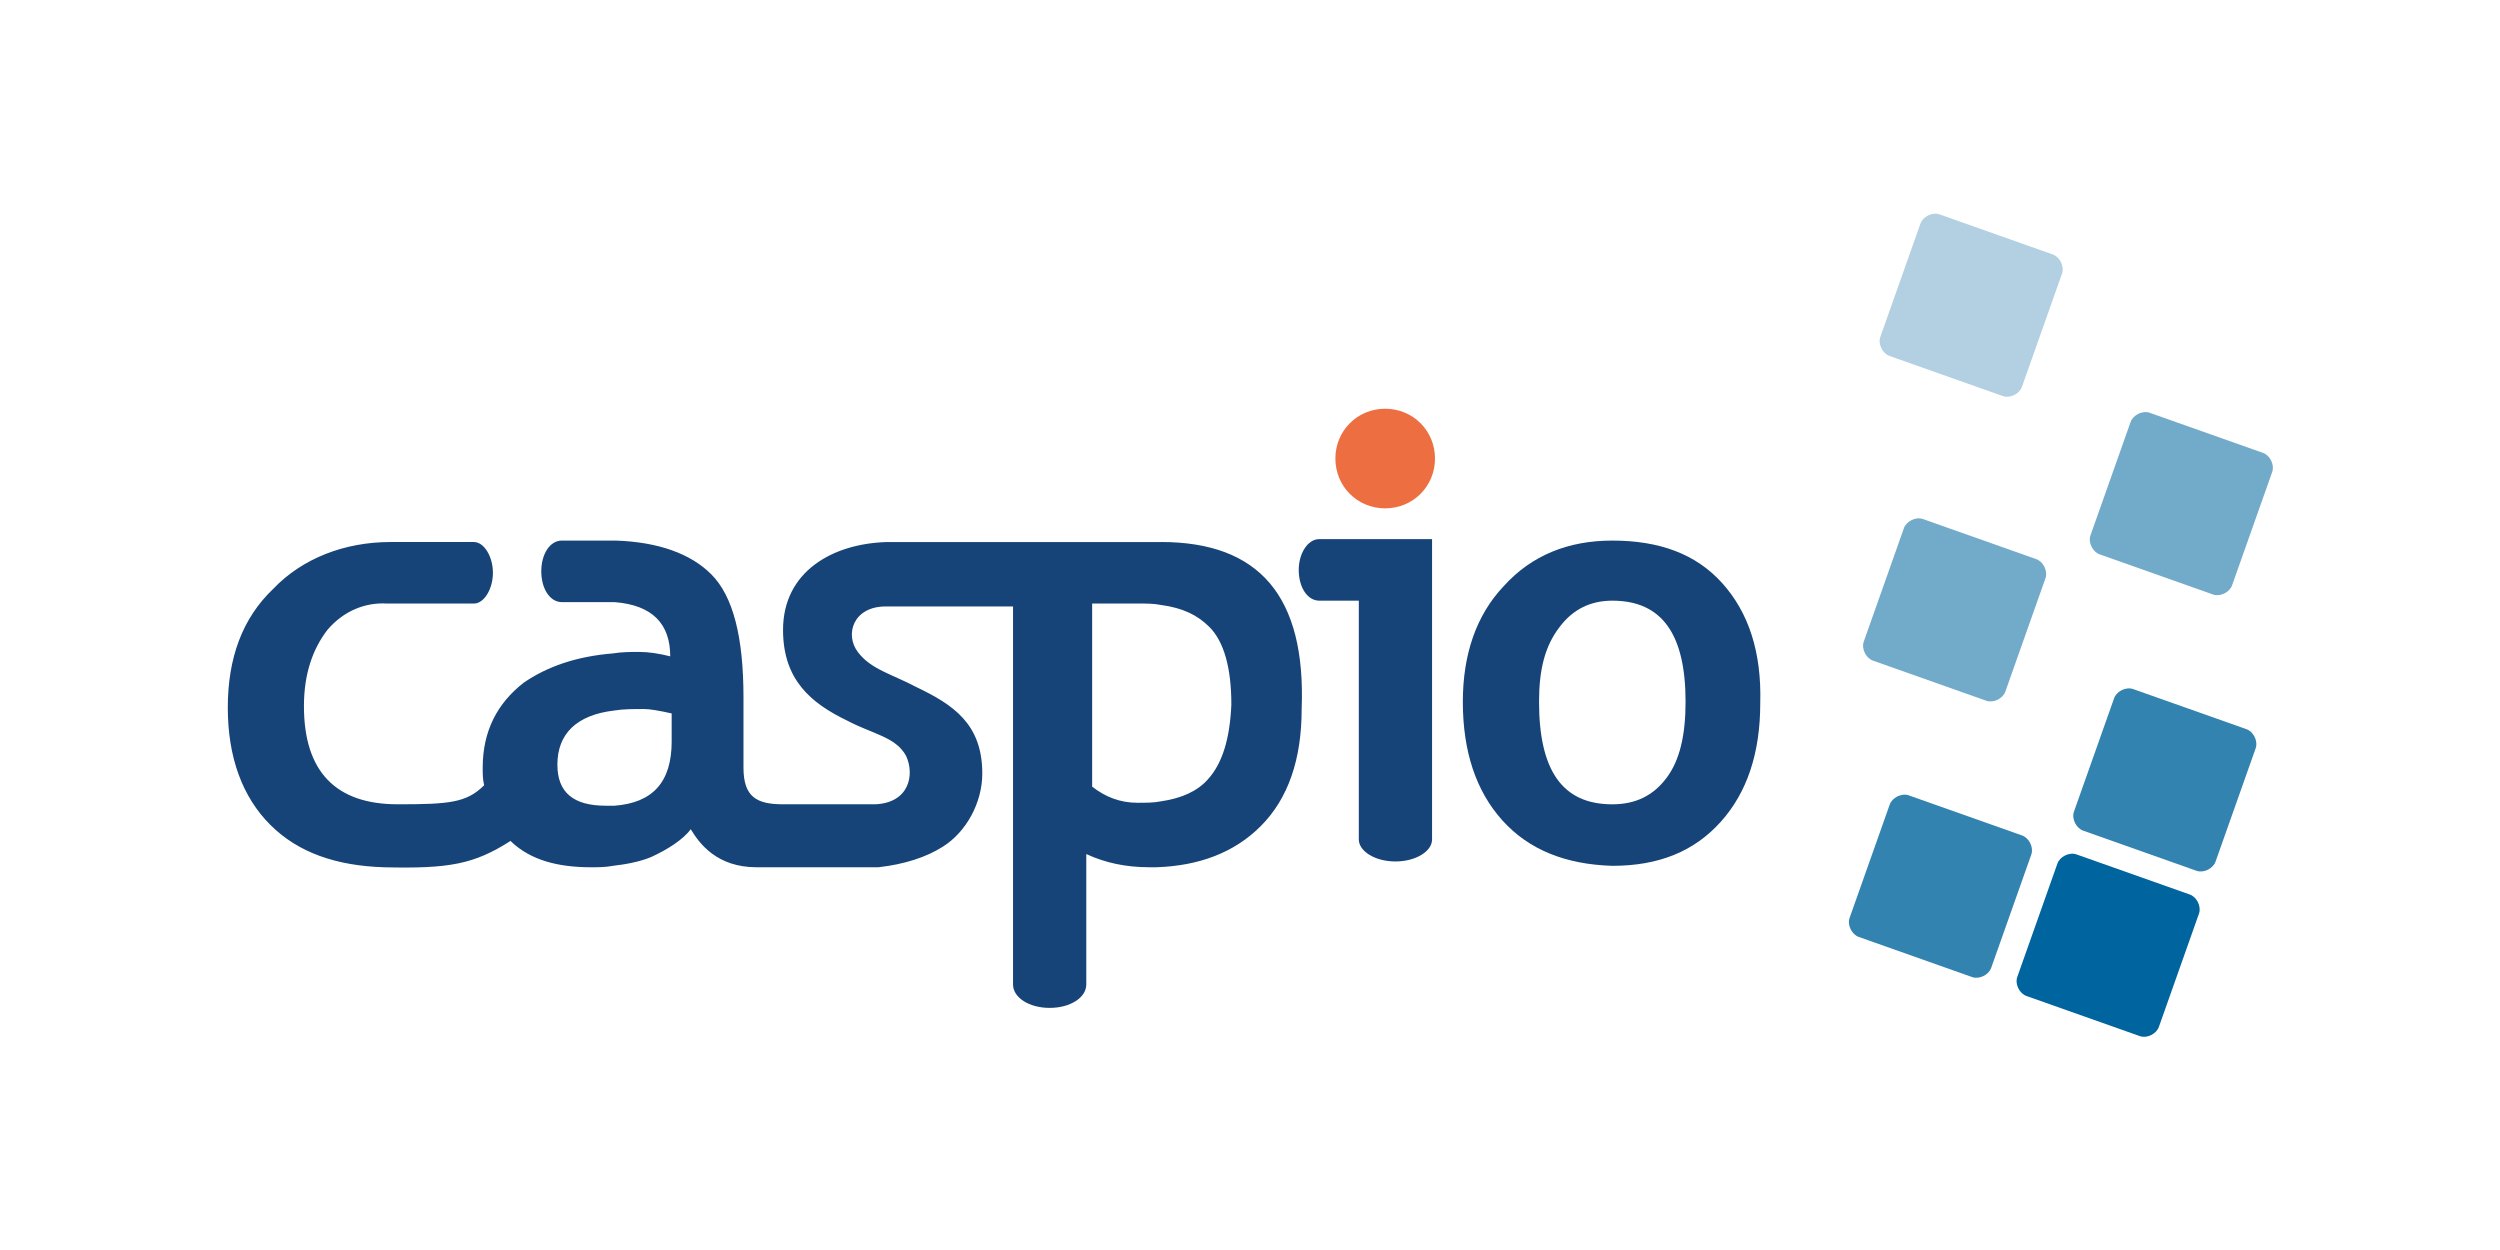 <?xml version="1.0" encoding="UTF-8" standalone="no"?>
<!-- Generator: Adobe Illustrator 18.1.1, SVG Export Plug-In . SVG Version: 6.00 Build 0)  -->

<svg
   xmlns:dc="http://purl.org/dc/elements/1.1/"
   xmlns:cc="http://creativecommons.org/ns#"
   xmlns:rdf="http://www.w3.org/1999/02/22-rdf-syntax-ns#"
   xmlns:svg="http://www.w3.org/2000/svg"
   xmlns="http://www.w3.org/2000/svg"
   xmlns:sodipodi="http://sodipodi.sourceforge.net/DTD/sodipodi-0.dtd"
   xmlns:inkscape="http://www.inkscape.org/namespaces/inkscape"
   version="1.1"
   id="Layer_1"
   x="0px"
   y="0px"
   viewBox="0 0 120 60"
   enable-background="new 0 0 130.3 40.9"
   xml:space="preserve"
   sodipodi:docname="caspio-ar21.svg"
   width="120"
   height="60"
   inkscape:version="0.92.4 (5da689c313, 2019-01-14)"><defs
   id="defs29" /><sodipodi:namedview
   pagecolor="#ffffff"
   bordercolor="#666666"
   borderopacity="1"
   objecttolerance="10"
   gridtolerance="10"
   guidetolerance="10"
   inkscape:pageopacity="0"
   inkscape:pageshadow="2"
   inkscape:window-width="1920"
   inkscape:window-height="1001"
   id="namedview27"
   showgrid="false"
   inkscape:zoom="2.6016884"
   inkscape:cx="65.150002"
   inkscape:cy="20.450001"
   inkscape:window-x="-9"
   inkscape:window-y="-9"
   inkscape:window-maximized="1"
   inkscape:current-layer="Layer_1" />











<g
   id="g886"
   transform="translate(10.934)"><g
     transform="matrix(1.612,0,0,1.612,-45.718,-22.542)"
     id="g866"><path
       d="m 81.786,25.499 c -0.07,0.211 -0.352,0.352 -0.563,0.281 l -3.376,-1.195 c -0.211,-0.07 -0.352,-0.352 -0.281,-0.563 l 1.195,-3.376 c 0.07,-0.211 0.352,-0.352 0.563,-0.281 l 3.376,1.195 c 0.211,0.07 0.352,0.352 0.281,0.563 l -1.195,3.376"
       id="path4"
       inkscape:connector-curvature="0"
       style="fill:#b2d0e1;stroke-width:0.703" /><path
       d="m 88.044,31.407 c -0.07,0.211 -0.352,0.352 -0.563,0.281 l -3.376,-1.195 c -0.211,-0.07 -0.352,-0.352 -0.281,-0.563 l 1.195,-3.376 c 0.07,-0.211 0.352,-0.352 0.563,-0.281 l 3.376,1.195 c 0.211,0.07 0.352,0.352 0.281,0.563 l -1.195,3.376"
       id="path6"
       inkscape:connector-curvature="0"
       style="fill:#72aac9;stroke-width:0.703" /><path
       d="m 81.293,34.571 c -0.07,0.211 -0.352,0.352 -0.563,0.281 l -3.376,-1.195 c -0.211,-0.07 -0.352,-0.352 -0.281,-0.563 l 1.195,-3.376 c 0.07,-0.211 0.352,-0.352 0.563,-0.281 l 3.376,1.195 c 0.211,0.07 0.352,0.352 0.281,0.563 l -1.195,3.376"
       id="path8"
       inkscape:connector-curvature="0"
       style="fill:#72aac9;stroke-width:0.703" /><path
       d="m 87.552,39.634 c -0.07,0.211 -0.352,0.352 -0.563,0.281 l -3.376,-1.195 c -0.211,-0.07 -0.352,-0.352 -0.281,-0.563 l 1.195,-3.376 c 0.07,-0.211 0.352,-0.352 0.563,-0.281 l 3.376,1.195 c 0.211,0.07 0.352,0.352 0.281,0.563 L 87.552,39.634"
       id="path10"
       inkscape:connector-curvature="0"
       style="fill:#3383b1;stroke-width:0.703" /><path
       d="m 85.864,44.557 c -0.07,0.211 -0.352,0.352 -0.563,0.281 l -3.376,-1.195 c -0.211,-0.07 -0.352,-0.352 -0.281,-0.563 l 1.195,-3.376 c 0.07,-0.211 0.352,-0.352 0.563,-0.281 l 3.376,1.195 c 0.211,0.07 0.352,0.352 0.281,0.563 l -1.195,3.376"
       id="path12"
       inkscape:connector-curvature="0"
       style="fill:#00649e;stroke-width:0.703" /><path
       d="m 80.871,42.799 c -0.07,0.211 -0.352,0.352 -0.563,0.281 l -3.376,-1.195 c -0.211,-0.07 -0.352,-0.352 -0.281,-0.563 l 1.195,-3.376 c 0.07,-0.211 0.352,-0.352 0.563,-0.281 l 3.376,1.195 c 0.211,0.07 0.352,0.352 0.281,0.563 l -1.195,3.376"
       id="path14"
       inkscape:connector-curvature="0"
       style="fill:#3383b1;stroke-width:0.703" /></g><g
     transform="translate(0,0.519)"
     id="g872"><path
       d="m 55.555,23.882 c 1.336,0 2.391,-1.055 2.391,-2.391 0,-1.336 -1.055,-2.391 -2.391,-2.391 -1.336,0 -2.391,1.055 -2.391,2.391 0,1.336 1.055,2.391 2.391,2.391"
       id="path2"
       inkscape:connector-curvature="0"
       style="fill:#ed6f41;stroke-width:0.703" /><path
       d="m 71.729,27.468 c -1.266,-1.406 -3.024,-2.039 -5.274,-2.039 v 0 c -2.11,0 -3.868,0.703 -5.204,2.18 -1.336,1.406 -1.969,3.305 -1.969,5.556 0,2.391 0.633,4.29 1.899,5.696 1.266,1.406 3.024,2.11 5.274,2.18 v 0 c 2.25,0 3.938,-0.703 5.204,-2.11 1.266,-1.406 1.899,-3.305 1.899,-5.696 0.07,-2.461 -0.563,-4.36 -1.828,-5.766 m -2.672,9.353 c -0.633,0.844 -1.477,1.266 -2.602,1.266 v 0 c -2.391,0 -3.516,-1.617 -3.516,-4.923 0,-1.547 0.281,-2.672 0.985,-3.586 0.633,-0.844 1.477,-1.266 2.532,-1.266 v 0 c 2.391,0 3.516,1.617 3.516,4.852 0,1.617 -0.281,2.813 -0.914,3.657"
       id="path20"
       inkscape:connector-curvature="0"
       style="fill:#174478;stroke-width:0.703" /><path
       d="m 57.805,25.359 h -5.415 v 0 c -0.563,0 -0.985,0.703 -0.985,1.477 0,0.844 0.422,1.477 0.985,1.477 v 0 h 1.899 v 11.463 0 0 0 c 0,0.563 0.774,1.055 1.758,1.055 0.985,0 1.758,-0.492 1.758,-1.055 v 0 -14.416"
       id="path22"
       inkscape:connector-curvature="0"
       style="fill:#174478;stroke-width:0.703" /><path
       d="M 44.796,25.499 H 31.645 c -2.602,0.07 -4.993,1.406 -4.993,4.219 0,2.391 1.336,3.516 3.094,4.36 1.195,0.633 2.321,0.774 2.813,1.688 0.422,0.914 0.141,2.25 -1.477,2.321 h -4.43 c -1.266,0 -1.899,-0.352 -1.899,-1.758 v -3.376 c 0,-2.883 -0.492,-4.852 -1.547,-5.907 -0.985,-0.985 -2.532,-1.547 -4.571,-1.617 v 0 h -2.602 c -0.563,0 -0.985,0.633 -0.985,1.477 0,0.844 0.422,1.477 0.985,1.477 h 1.899 c 0.211,0 0.422,0 0.633,0 v 0 c 1.828,0.141 2.672,1.055 2.672,2.602 -0.563,-0.141 -1.055,-0.211 -1.477,-0.211 -0.422,0 -0.844,0 -1.266,0.07 -1.758,0.141 -3.165,0.633 -4.29,1.406 -1.266,0.985 -1.969,2.321 -1.969,4.079 0,0.281 0,0.563 0.07,0.844 -0.844,0.844 -1.688,0.914 -4.149,0.914 -2.954,0 -4.501,-1.547 -4.501,-4.712 0,-1.547 0.422,-2.743 1.125,-3.657 0.774,-0.914 1.828,-1.336 2.883,-1.266 h 4.149 v 0 0 0 0 c 0.492,0 0.914,-0.703 0.914,-1.477 0,-0.774 -0.422,-1.477 -0.914,-1.477 v 0 h -0.07 -3.938 c -2.18,0 -4.219,0.774 -5.626,2.25 C 0.703,29.156 0,31.055 0,33.446 c 0,2.391 0.703,4.29 2.039,5.626 1.336,1.336 3.165,1.969 5.485,2.039 3.094,0.07 4.29,-0.141 6.048,-1.266 l 0.07,0.07 c 0.914,0.844 2.18,1.195 3.797,1.195 0.281,0 0.703,0 1.055,-0.07 0.633,-0.07 1.336,-0.211 1.828,-0.422 0.774,-0.352 1.547,-0.844 1.899,-1.336 0.422,0.703 1.266,1.828 3.165,1.828 h 5.837 c 1.266,-0.141 2.321,-0.492 3.094,-0.985 1.125,-0.703 1.899,-2.11 1.899,-3.516 0,-2.391 -1.406,-3.305 -3.165,-4.149 -1.195,-0.633 -2.18,-0.844 -2.813,-1.688 -0.633,-0.844 -0.211,-2.18 1.336,-2.18 h 6.118 v 18.143 0 c 0,0.633 0.774,1.125 1.758,1.125 0.985,0 1.758,-0.492 1.758,-1.125 v 0 0 -6.259 c 0.914,0.422 1.899,0.633 3.024,0.633 h 0.352 c 2.039,-0.07 3.727,-0.703 4.993,-1.969 1.336,-1.336 1.969,-3.235 1.969,-5.626 0.211,-5.415 -2.039,-8.017 -6.751,-8.017 m -23.488,9.564 c 0,1.969 -0.914,2.954 -2.743,3.094 -0.141,0 -0.281,0 -0.422,0 -1.547,0 -2.321,-0.633 -2.321,-1.969 0,-1.477 0.914,-2.391 2.743,-2.602 0.422,-0.07 0.914,-0.07 1.406,-0.07 0.281,0 0.703,0.07 1.336,0.211 0,0 0,1.336 0,1.336 z m 25.738,1.828 c -0.492,0.563 -1.266,0.914 -2.25,1.055 -0.352,0.07 -0.703,0.07 -1.125,0.07 -0.844,0 -1.547,-0.281 -2.18,-0.774 v -8.79 h 2.18 c 0.422,0 0.774,0 1.125,0.07 1.055,0.141 1.758,0.492 2.321,1.055 0.703,0.703 1.055,1.969 1.055,3.727 -0.07,1.617 -0.422,2.813 -1.125,3.586"
       id="path24"
       inkscape:connector-curvature="0"
       style="fill:#174478;stroke-width:0.703" /></g></g>
</svg>